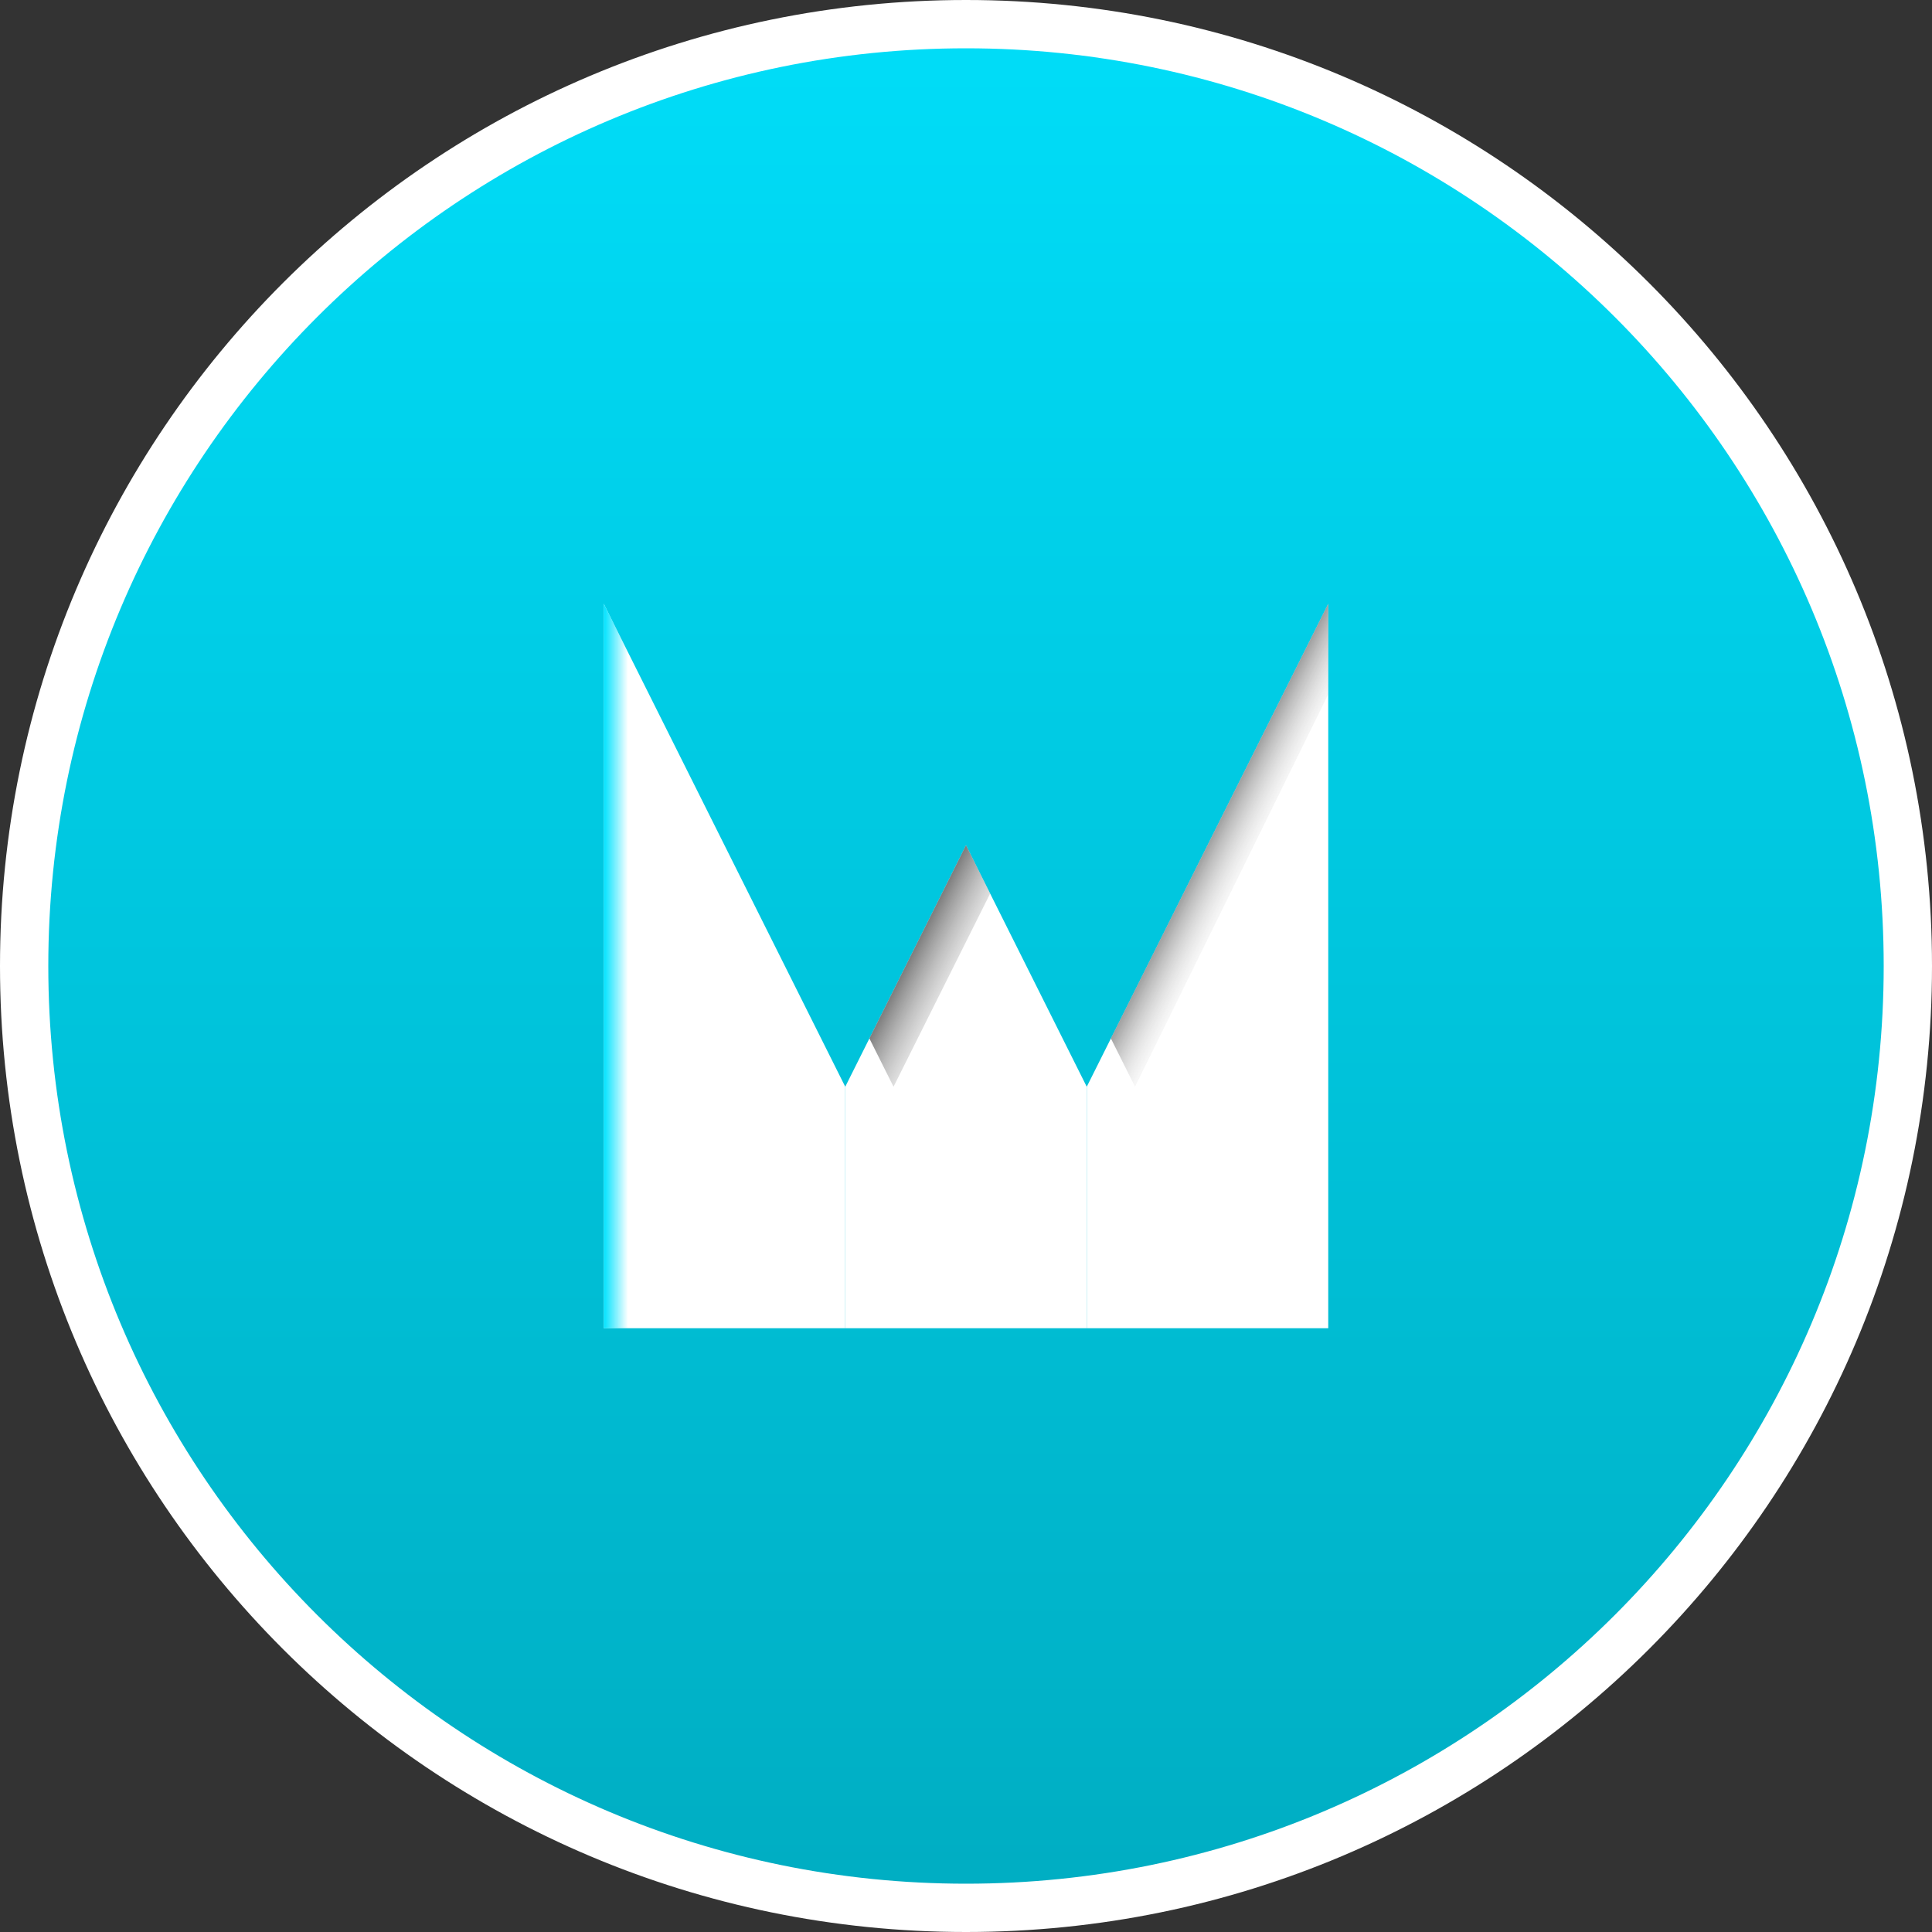 <?xml version="1.0" encoding="UTF-8" standalone="no"?>
<svg width="256px" height="256px" viewBox="0 0 256 256" version="1.1" xmlns="http://www.w3.org/2000/svg" xmlns:xlink="http://www.w3.org/1999/xlink" preserveAspectRatio="xMidYMid">
    <rect x="0" y="0" width="256" height="256" fill="#333333" stroke="none"/>
    <defs>
        <linearGradient x1="0%" y1="0%" x2="0%" y2="100%" id="linearGradient-1">
            <stop offset="0%" style="stop-color:#00ddf8;stop-opacity:1" />
	      <stop offset="100%" style="stop-color:#00adc2;stop-opacity:1" />
        </linearGradient>
        <linearGradient x1="0%" y1="0%" x2="10%" y2="0%" id="linearGradient-2">
            <stop stop-color="#01e3ff" offset="0%"></stop>
            <stop stop-color="#01e3ff" stop-opacity="0" offset="100%"></stop>
        </linearGradient>
        <linearGradient x1="0%" y1="0%" x2="80%" y2="80%" id="linearGradient-3">
            <stop stop-color="#ffffff" stop-opacity="0" offset="0%"></stop>
            <stop stop-color="#000000" offset="30%"></stop>
            <stop stop-color="#ffffff" stop-opacity="0" offset="100%"></stop>
        </linearGradient>
        <linearGradient x1="0%" y1="0%" x2="90%" y2="100%" id="linearGradient-4">
        	<stop offset="0%" style="stop-color:#ffffff;stop-opacity:0" />
	      	<stop offset="40%" style="stop-color:#000000;stop-opacity:1" />
	      	<stop offset="65%" style="stop-color:#ffffff;stop-opacity:0" />
        </linearGradient>
    </defs>
	<g>
		<circle fill="url(#linearGradient-1)" cx="128" cy="128" r="124.8"></circle>
		<path d="M128,256 C198.692,256 256,198.692 256,128 C256,57.308 198.692,0 128,0 C57.308,0 0,57.308 0,128 C0,198.692 57.308,256 128,256 L128,256 L128,256 Z M128,249.6 C60.842,249.6 6.4,195.158 6.4,128 C6.4,60.842 60.842,6.4 128,6.4 C195.158,6.4 249.6,60.842 249.6,128 C249.6,195.158 195.158,249.6 128,249.6 L128,249.6 L128,249.6 Z" fill="#ffffff"></path>
		<path d="M80,176 L112,176 L112,144 L80,80 L80,176 L80,176 Z" fill="#ffffff"></path>
		<path d="M112,176 L144,176 L144,144 L128,112 L112,144 L112,176 L112,176 Z" fill="#ffffff"></path>
		<path d="M144,176 L176,176 L176,80 L144,144 L144,176 L144,176 Z" fill="#ffffff"></path>
		<path d="M80,176 L112,176 L112,144 L80,80 L80,176 L80,176 Z" fill="url(#linearGradient-2)"></path>
		<path d="M128,112 L131.2,118.4 L118.4,144 L115.2,137.6 L128,112 L128,112 Z" fill="url(#linearGradient-3)"></path>
		<path d="M147.2,137.6 L150.4,144 L176,92 L176,80 L147.2,137.6 Z" fill="url(#linearGradient-4)"></path>
	</g>
</svg>
